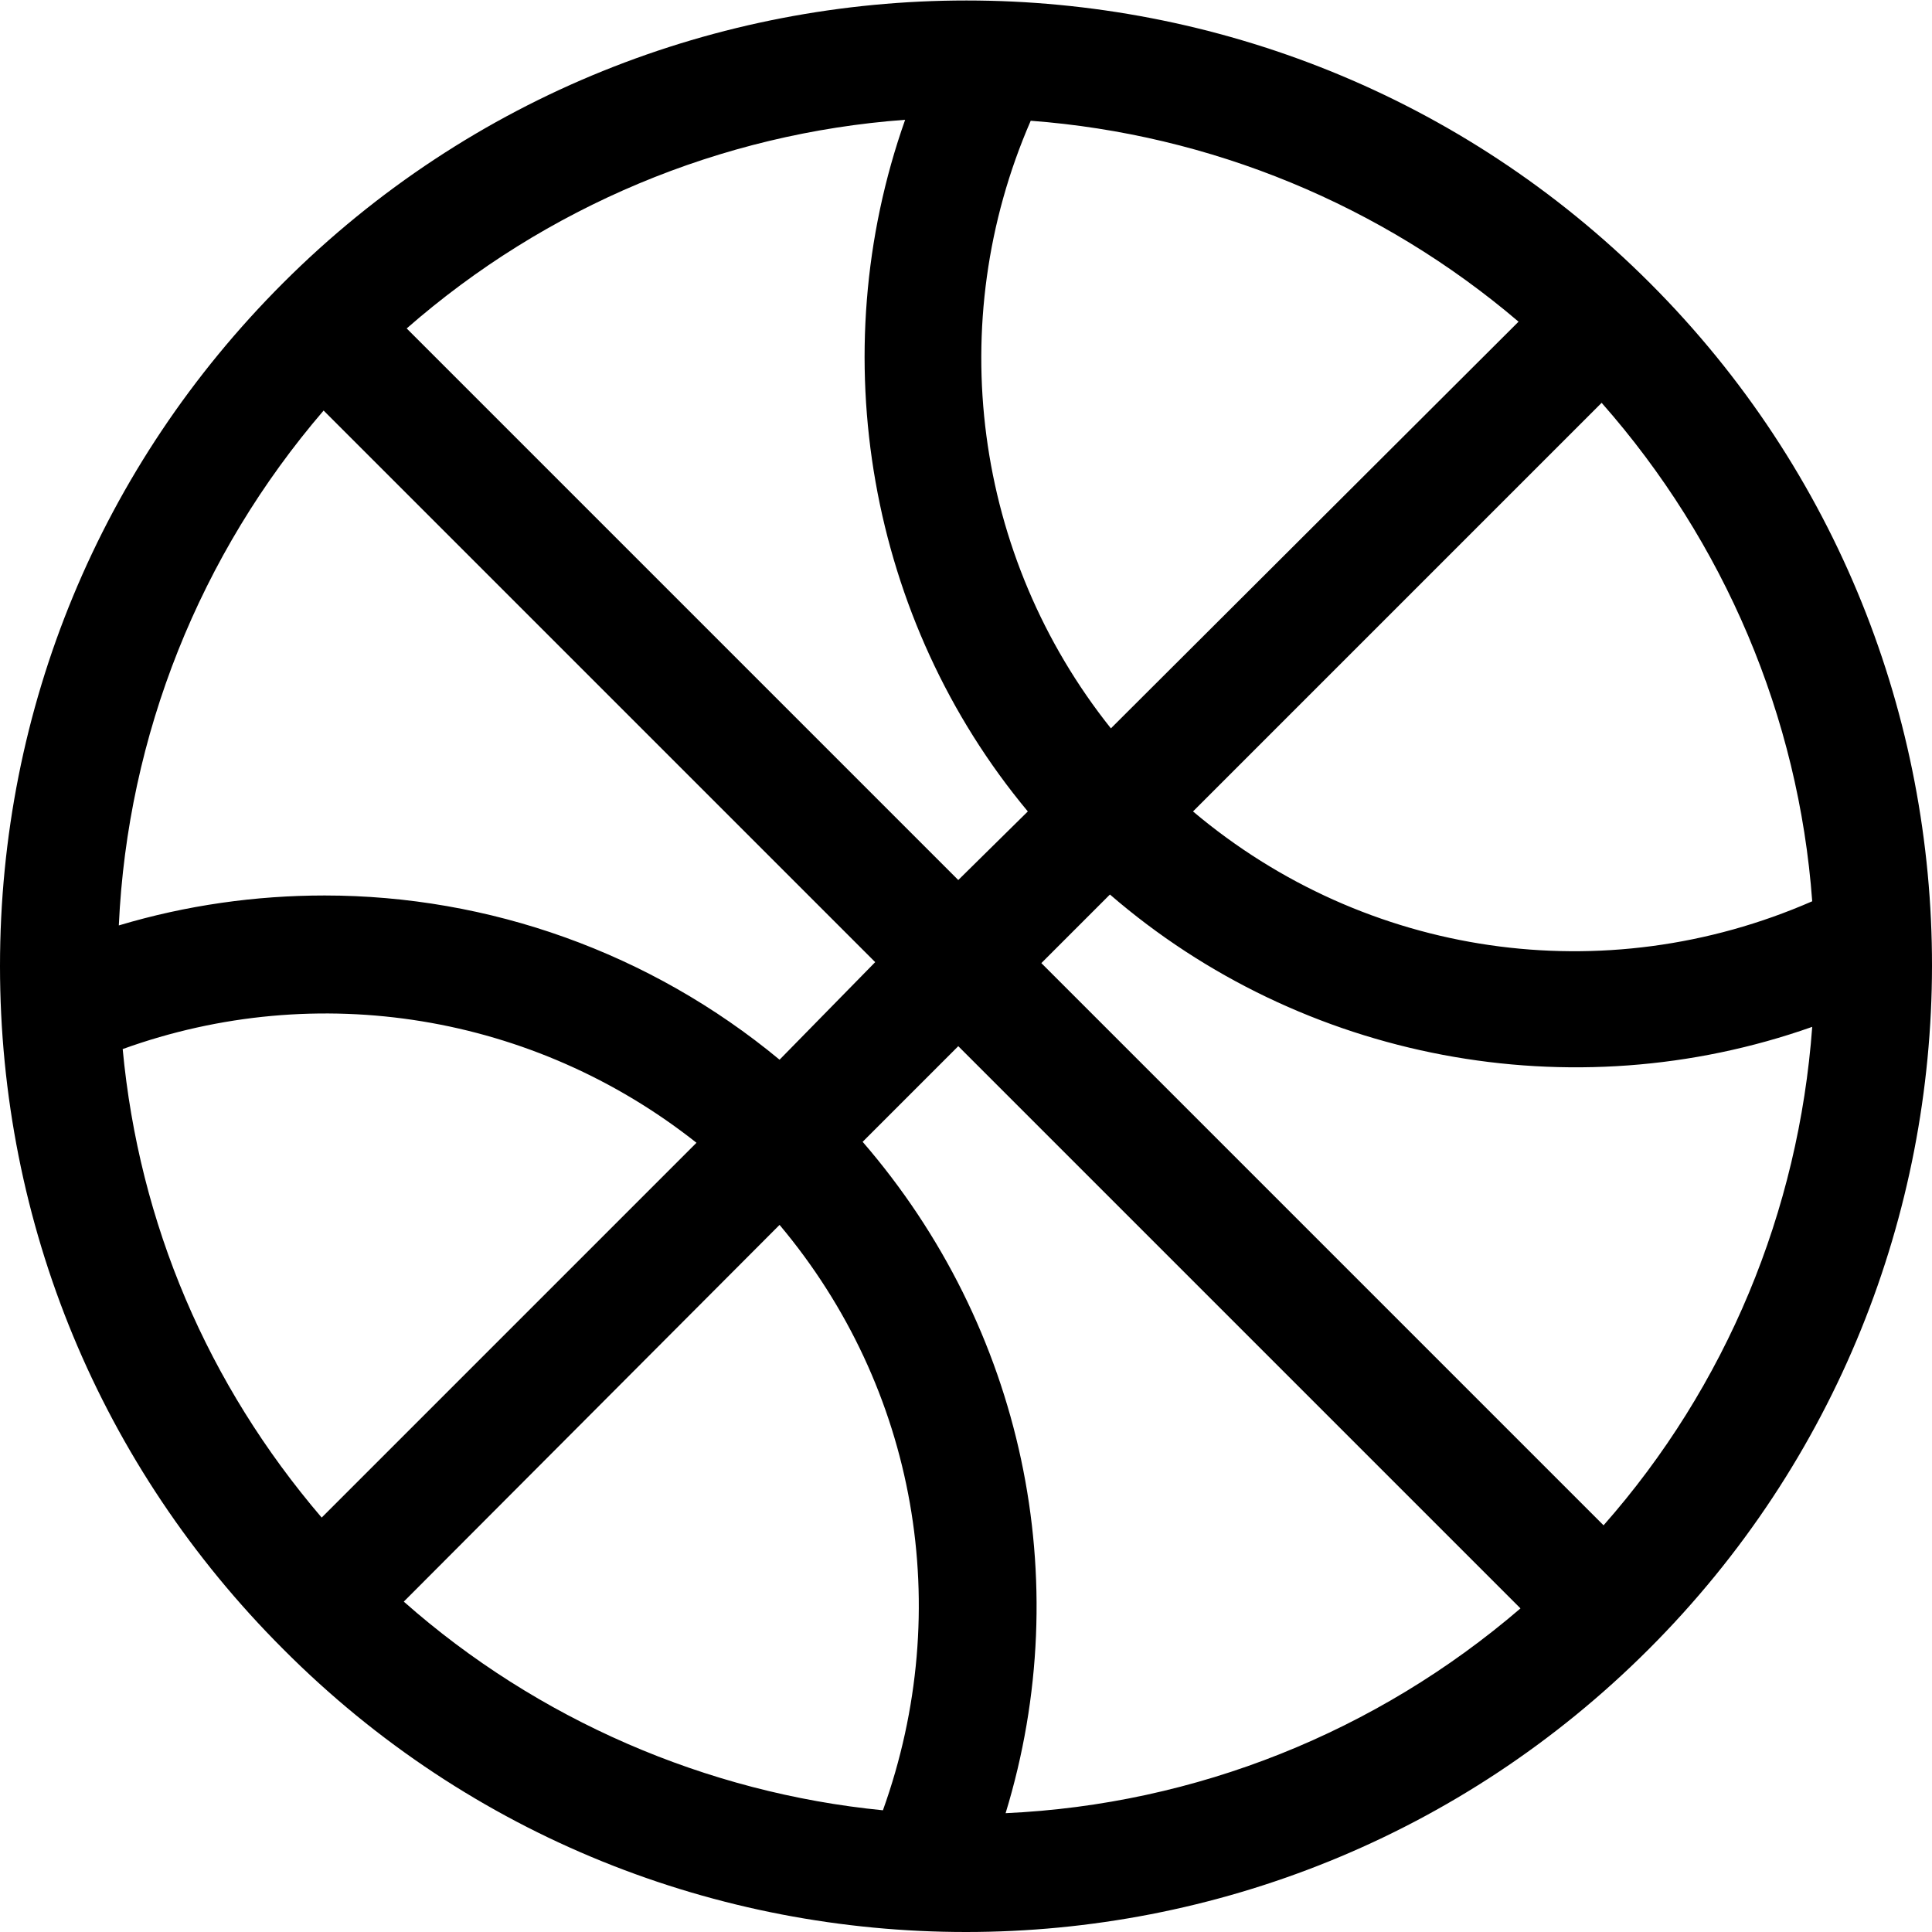 <?xml version="1.0" encoding="utf-8"?>
<!-- Generator: Adobe Illustrator 24.3.0, SVG Export Plug-In . SVG Version: 6.00 Build 0)  -->
<svg version="1.1" id="Layer_1" xmlns="http://www.w3.org/2000/svg" xmlns:xlink="http://www.w3.org/1999/xlink" x="0px" y="0px"
	 viewBox="0 0 20 20" style="enable-background:new 0 0 20 20;" xml:space="preserve">
<style type="text/css">
	.st0{fill:none;stroke:#000000;stroke-width:2;stroke-linecap:round;stroke-linejoin:round;stroke-miterlimit:10;}
	.st1{fill:#FFFFFF;}
	.st2{fill:#747373;}
	.st3{fill:#DD052B;}
	.st4{fill:#FFFFFF;stroke:#000000;stroke-miterlimit:10;stroke-dasharray:4;}
	.st5{fill:none;stroke:#000000;stroke-miterlimit:10;}
	.st6{fill:none;stroke:#000000;stroke-miterlimit:10;stroke-dasharray:4,4;}
	.st7{fill:#010101;}
	.st8{fill:#292A2A;}
	.st9{fill:#FEFEFE;}
	.st10{fill:#FF0000;}
	.st11{fill:none;stroke:#000000;stroke-width:2;stroke-linejoin:round;stroke-miterlimit:10;}
	.st12{fill:#FFFFFF;stroke:#000000;stroke-width:1.922;stroke-linecap:round;stroke-linejoin:round;stroke-miterlimit:10;}
	.st13{fill:#FFFFFF;stroke:#000000;stroke-width:2;stroke-linecap:round;stroke-linejoin:round;stroke-miterlimit:10;}
	.st14{fill:#E6E6E6;}
	.st15{fill-rule:evenodd;clip-rule:evenodd;}
	.st16{enable-background:new    ;}
</style>
<path d="M17.08,2.93c-3.9-3.9-10.25-3.9-14.15,0C1.04,4.82,0,7.33,0,10c0,2.67,1.04,5.18,2.93,7.07C4.88,19.03,7.44,20,10,20
	c2.56,0,5.12-0.98,7.07-2.93C20.97,13.17,20.98,6.83,17.08,2.93z M7.21,11.83l-3.88,3.88c-1.18-1.38-1.89-3.04-2.06-4.85
	C3.29,10.13,5.53,10.5,7.21,11.83z M10.64,8.4L9.92,9.11L4.21,3.4c1.44-1.26,3.25-2.02,5.16-2.16C8.51,3.67,8.99,6.42,10.64,8.4z
	 M11.5,7.54c-1.42-1.78-1.74-4.2-0.83-6.29c1.86,0.14,3.63,0.87,5.05,2.08L11.5,7.54z M12.35,8.4l4.23-4.23
	c1.27,1.44,2.04,3.25,2.18,5.16C16.61,10.27,14.14,9.91,12.35,8.4z M10.78,9.97l0.71-0.71c1.99,1.72,4.78,2.25,7.27,1.37
	c-0.14,1.91-0.89,3.72-2.16,5.16L10.78,9.97z M8.93,11.82l0.99-0.99l5.82,5.82c-1.49,1.28-3.36,2.03-5.33,2.12
	C11.15,16.35,10.59,13.74,8.93,11.82z M8.07,10.97c-1.34-1.11-3.01-1.7-4.71-1.7c-0.71,0-1.43,0.1-2.13,0.31
	c0.09-1.97,0.84-3.84,2.12-5.33l5.71,5.71L8.07,10.97z M8.07,12.68c1.42,1.69,1.82,3.97,1.07,6.06c-1.83-0.18-3.58-0.94-4.96-2.16
	L8.07,12.68z"/>
</svg>
